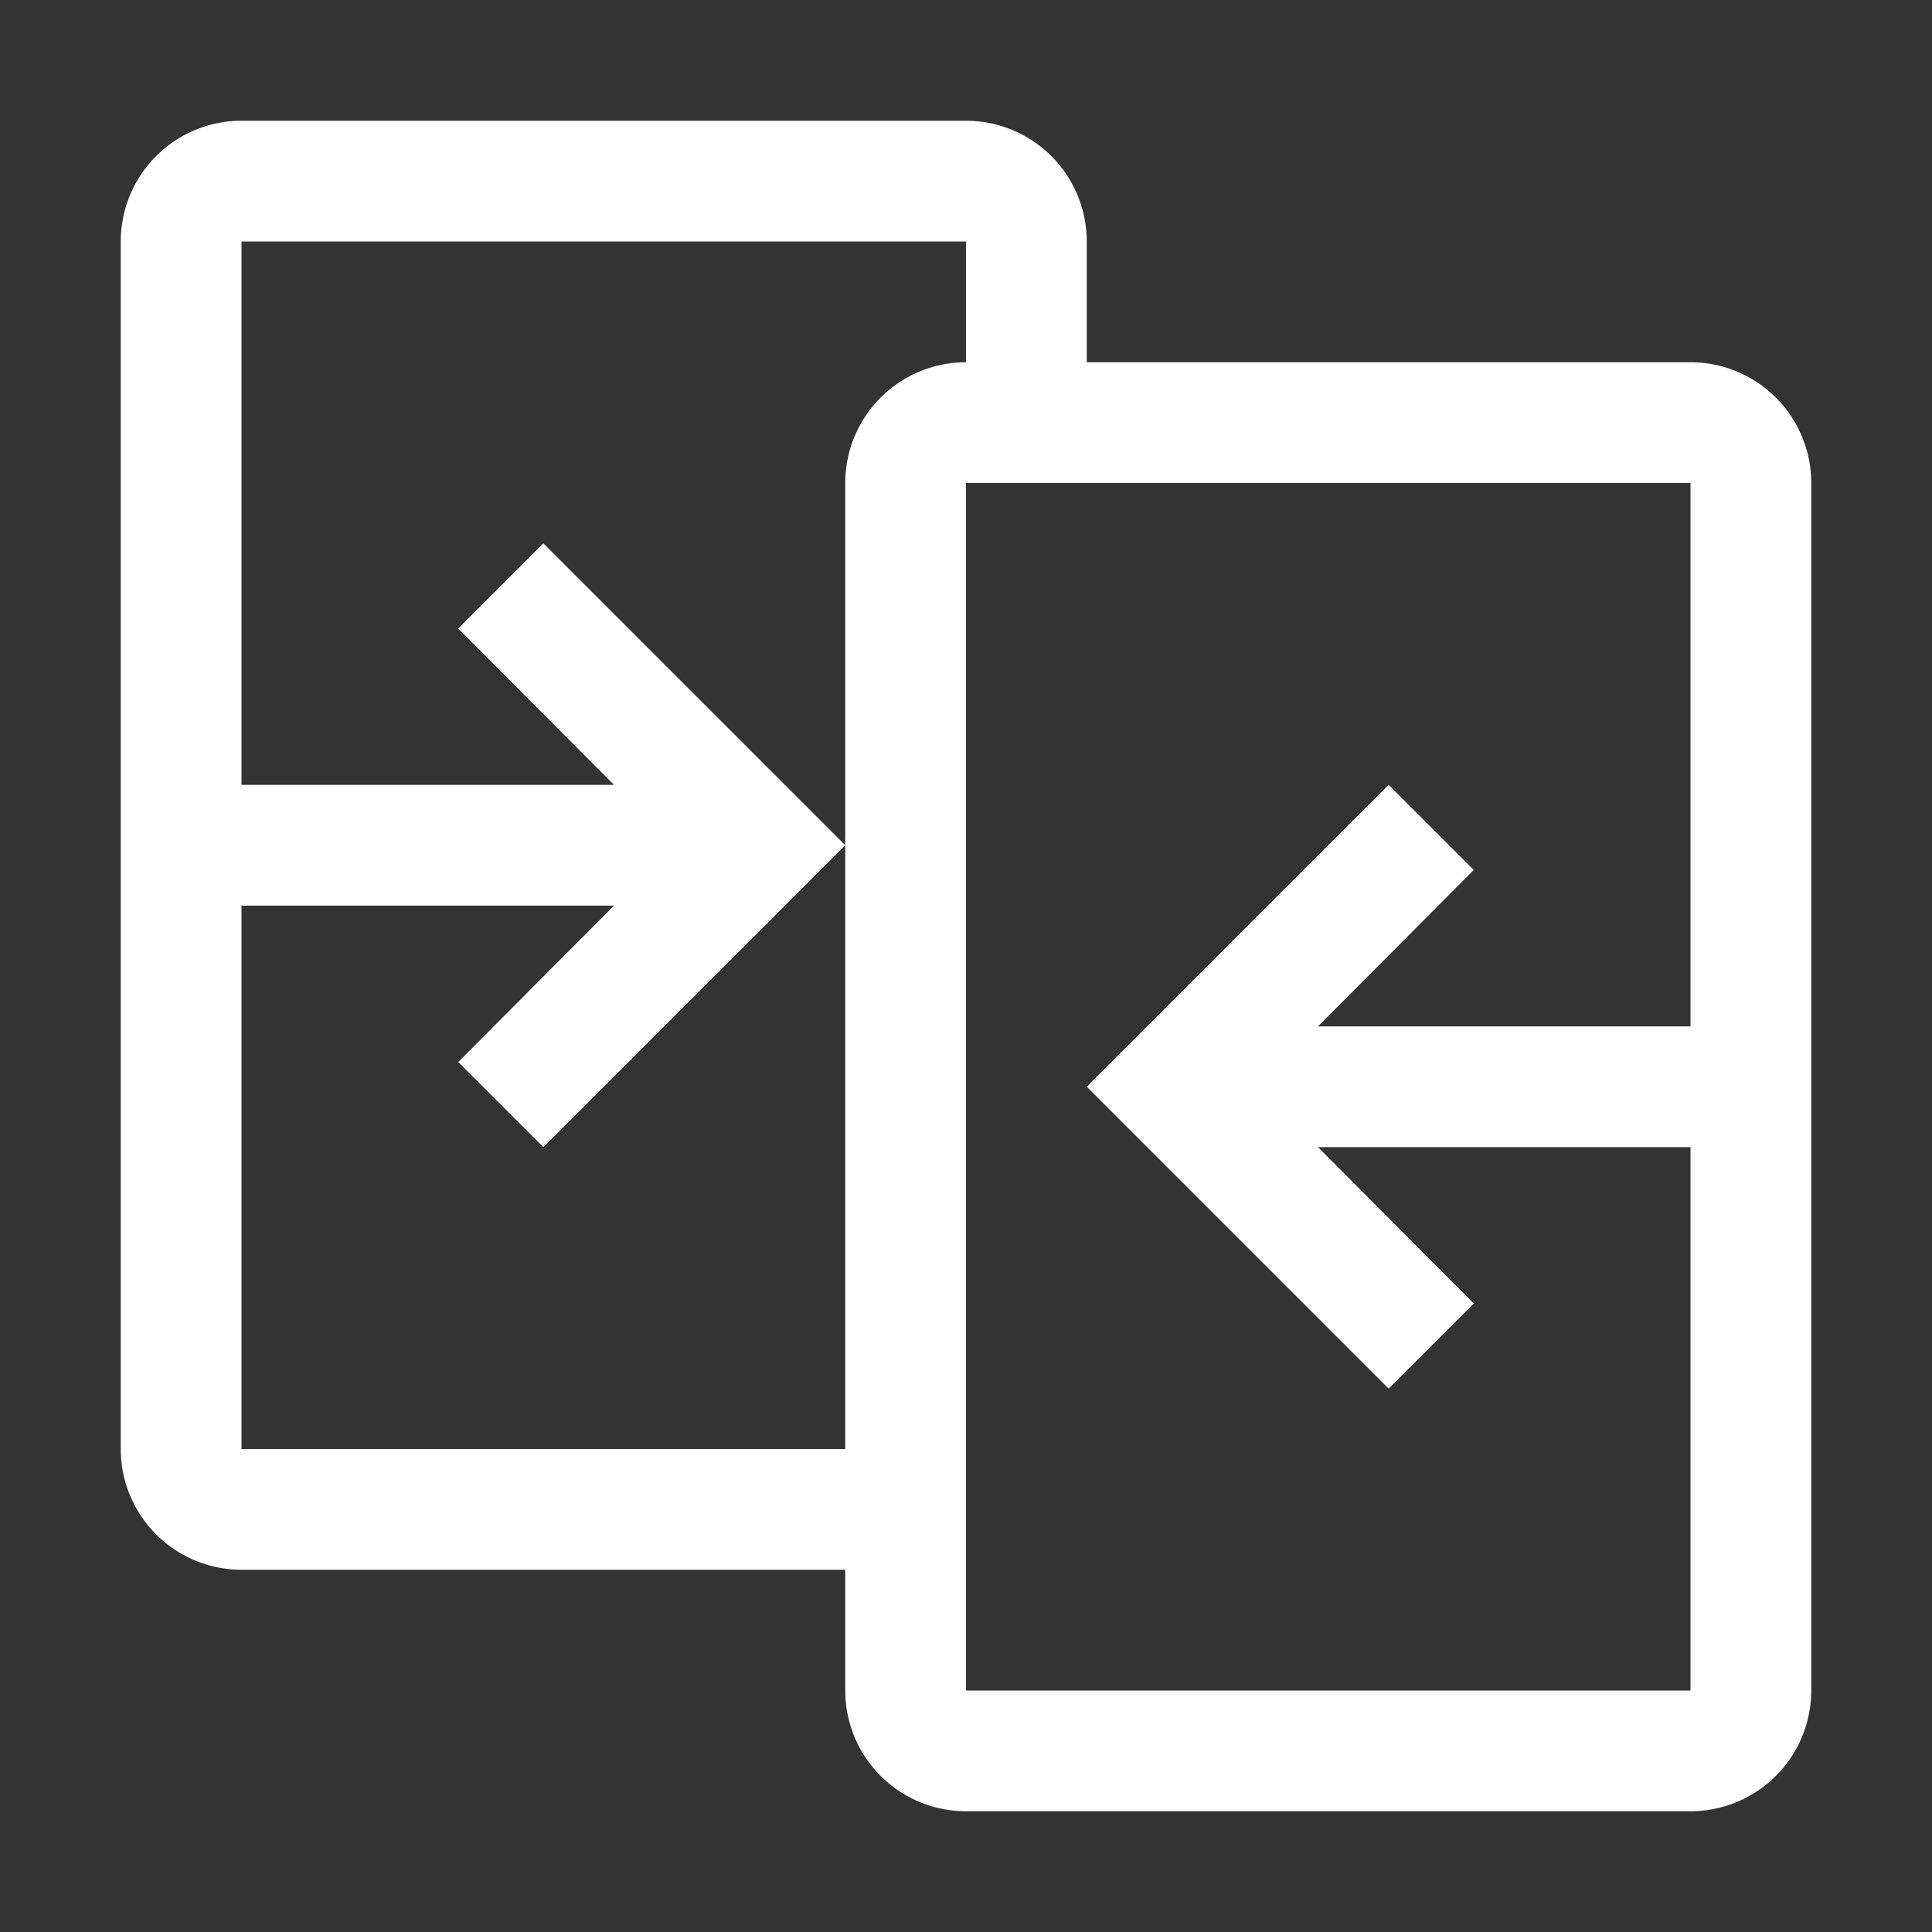 <svg xmlns="http://www.w3.org/2000/svg" width="20" height="20" preserveAspectRatio="xMidYMid meet" viewBox="0 0 32 32"><rect x="0" y="0" width="32" height="32" fill="#333333" stroke="none"/><g transform="rotate(180 16 16)"><path fill="#fff" d="M28 6H18V4a2 2 0 0 0-2-2H4a2 2 0 0 0-2 2v20a2 2 0 0 0 2 2h10v2a2 2 0 0 0 2 2h12a2 2 0 0 0 2-2V8a2 2 0 0 0-2-2ZM4 15h6.17l-2.58 2.59L9 19l5-5l-5-5l-1.41 1.41L10.17 13H4V4h12v20H4Zm12 13v-2a2 2 0 0 0 2-2V8h10v9h-6.17l2.58-2.59L23 13l-5 5l5 5l1.41-1.41L21.83 19H28v9Z"/></g></svg>